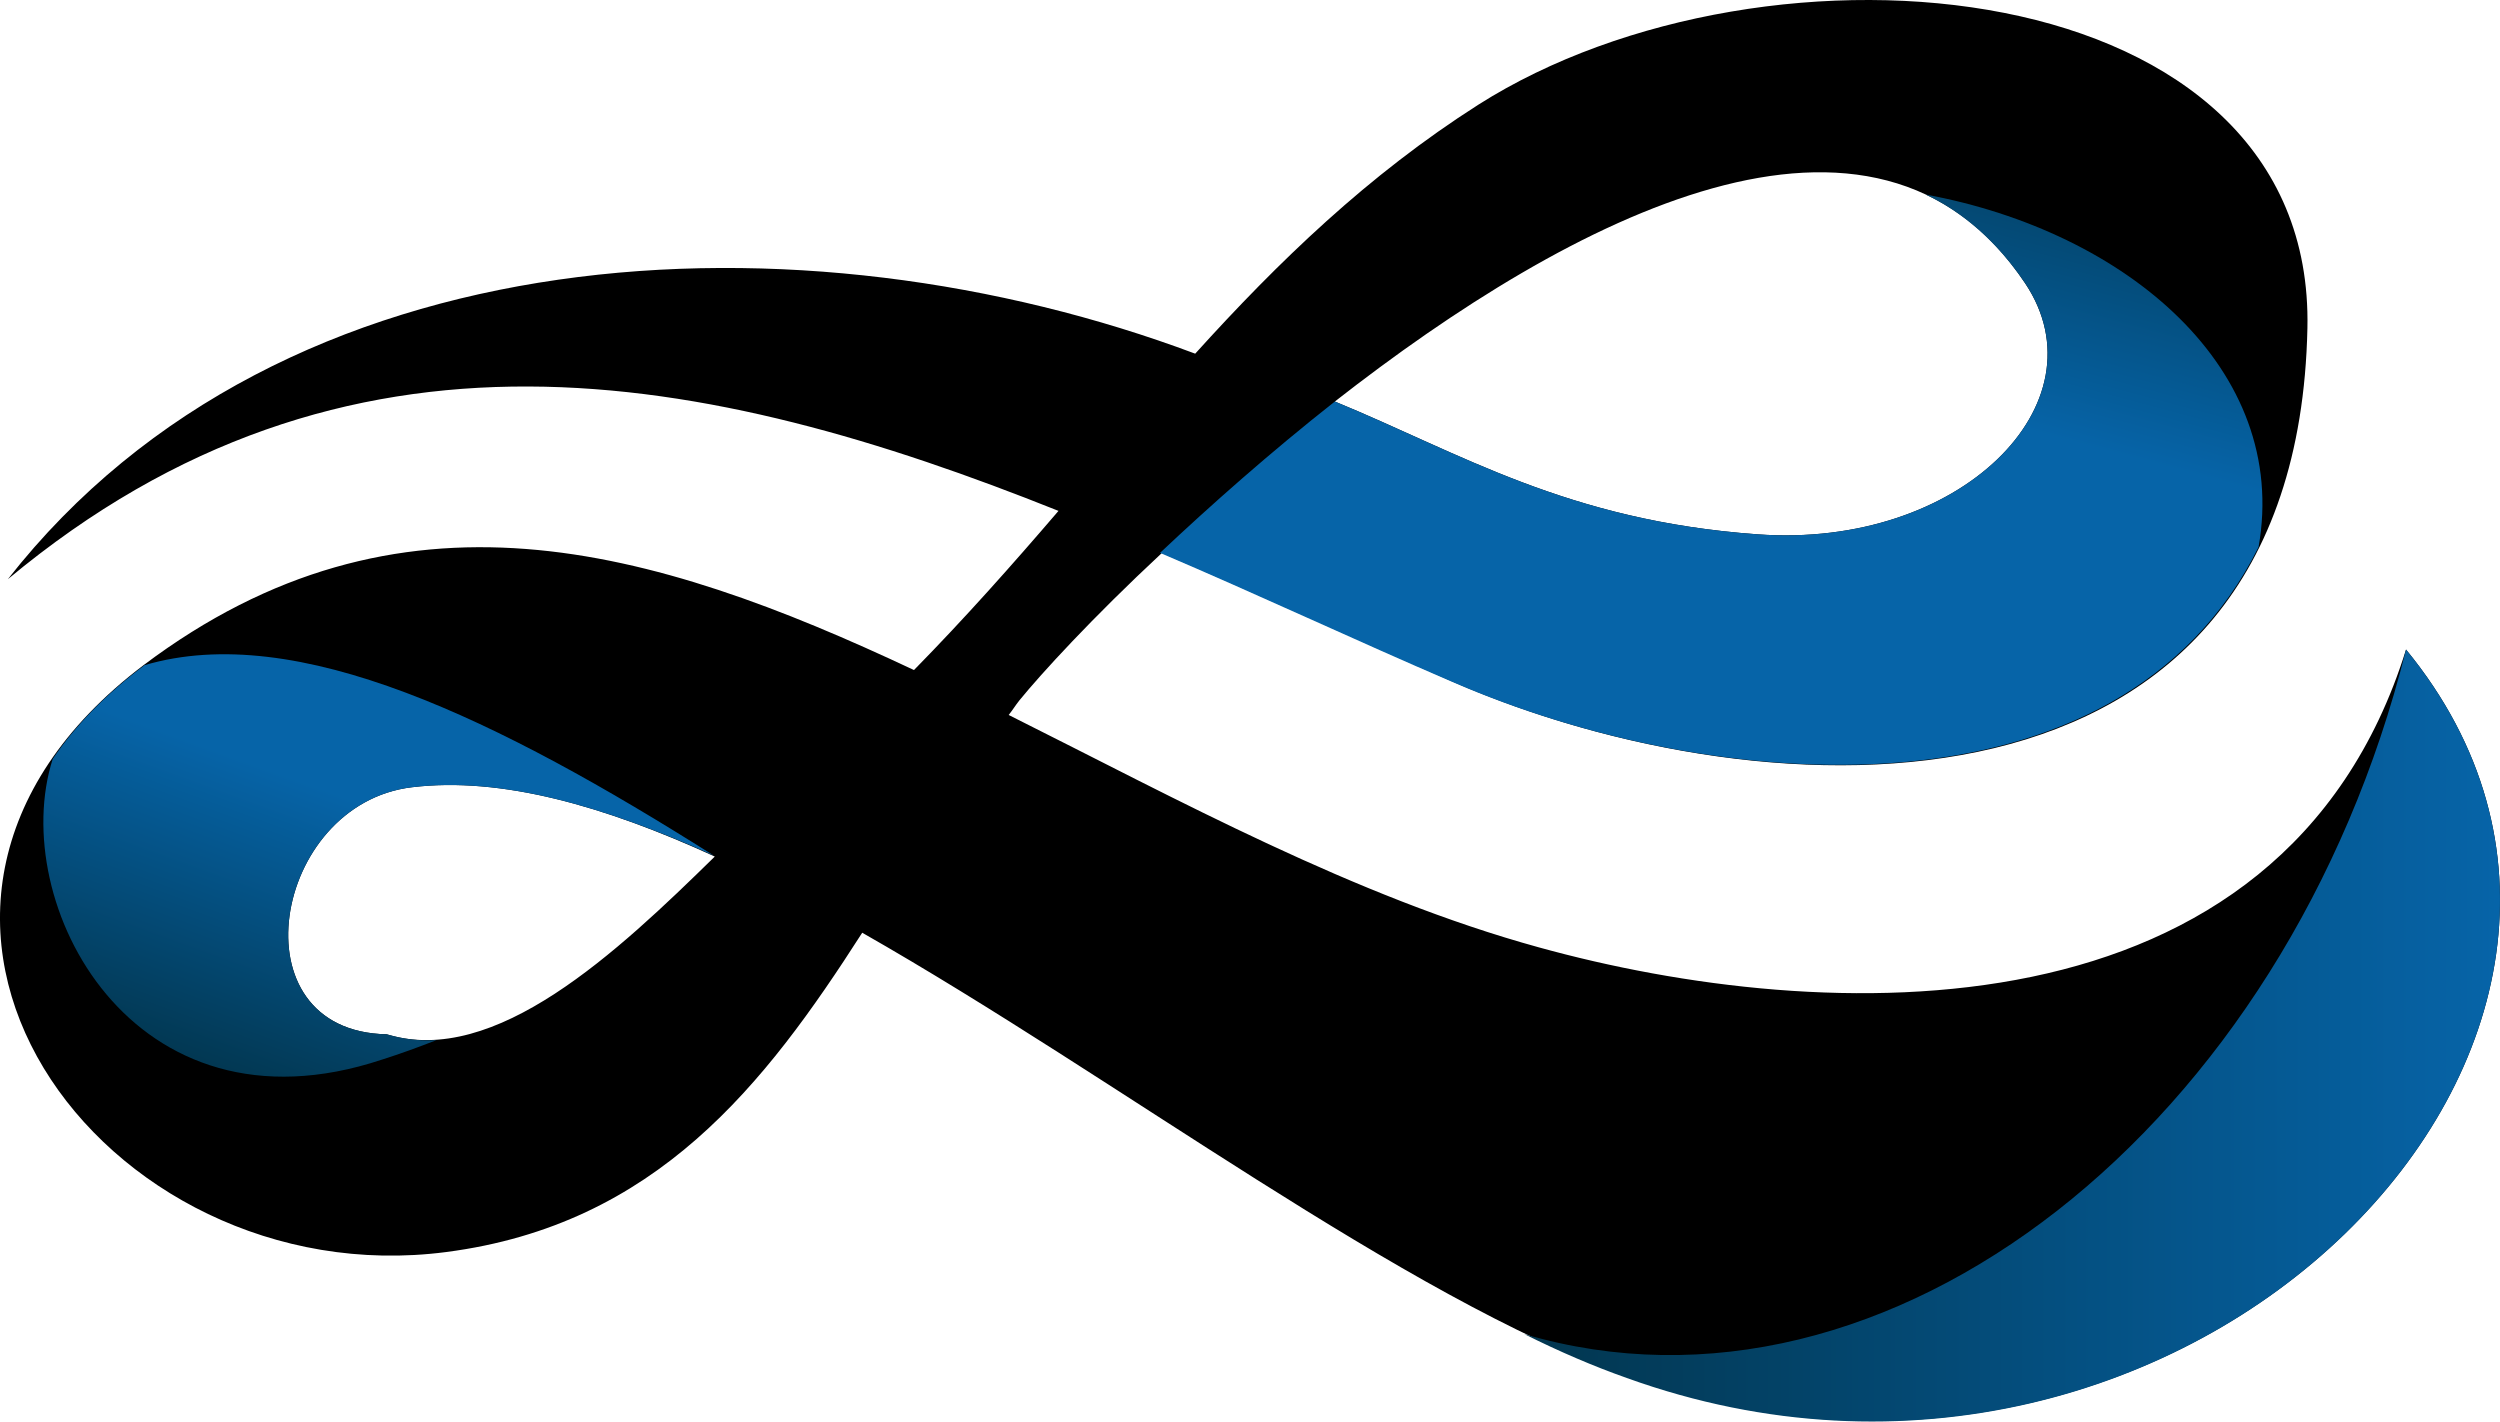 <svg xmlns="http://www.w3.org/2000/svg" viewBox="0 0 256.023 145.579">
  <defs>
    <linearGradient id="a" x1="9.148" x2="27.577" y1="111.184" y2="79.275" gradientTransform="scale(1.26 .794)" gradientUnits="userSpaceOnUse">
      <stop offset="0%" stop-color="#02364F"/>
      <stop offset="100%" stop-color="#0664A8"/>
    </linearGradient>
    <linearGradient id="b" x1="135.275" x2="224.152" y1="96.791" y2="96.791" gradientTransform="scale(1.124 .889)" gradientUnits="userSpaceOnUse">
      <stop offset="0%" stop-color="#02364F"/>
      <stop offset="100%" stop-color="#0664A8"/>
    </linearGradient>
    <linearGradient id="c" x1="156.265" x2="135.769" y1="-11.579" y2="28.037" gradientTransform="scale(1.39 .719)" gradientUnits="userSpaceOnUse">
      <stop offset="0%" stop-color="#02364F"/>
      <stop offset="100%" stop-color="#0664A8"/>
    </linearGradient>
  </defs>
  <path d="M246.4 66.52c-12.7 40.7-59.9 38.5-88.8 30.5-18.9-5.2-36.9-15.1-54.3-23.8.4-.5.7-1 1.1-1.5 2.2-2.7 7.4-8.4 14.6-15.1 10 4.3 20 8.9 29.8 13.2 32.2 14.1 86.4 16.1 87.5-36.2.8-36.8-55.3-41.7-84.9-22.9-11.3 7.2-20.5 16.1-29 25.5-40-15-93.4-12.9-121.6 23.1 34.7-28.9 71.6-21.4 107.6-7-4.8 5.6-9.6 11-14.8 16.3-27-12.7-52.7-20.2-78.9-.5-33.4 25.3-4.2 64.7 31 60.1 21.5-2.8 32.6-17.1 42.6-32.7 26.5 15.1 55.2 37.2 78.3 45.5 57.4 20.8 112.1-35.1 79.8-74.5zm-39-37.5c8.2 12.3-6.7 27.2-27.4 25.7-19.5-1.4-30.4-8.3-43.3-13.6 24.3-19 55.3-35.2 70.7-12.1zm-167.8 76.9c-15.7-.3-11.7-23.6 2.6-25.3 9.1-1.1 19.7 1.9 31 7.1-10 9.8-22.5 21.6-33.6 18.2z"/>
  <path d="M35.1 88.6c1.9-.6 3.8-1.3 5.6-2-1.7.1-3.4-.1-5.1-.6-15.7-.3-11.7-23.6 2.6-25.3 9.1-1.1 19.6 1.9 30.9 7-22-13.9-42.7-24.1-58.3-19.5-4 3-7.1 6.2-9.4 9.6-4.7 14.7 8.1 39.3 33.7 30.8z" style="fill:url(#a)" transform="translate(4 19.92)"/>
  <path d="M152.1 116.7c3.6 1.8 7.1 3.3 10.5 4.5C220 141.9 274.7 86 242.4 46.6c-12.2 48.8-53 81.1-90.3 70.1z" style="fill:url(#b)" transform="translate(4 19.92)"/>
  <path d="M193.2 0c3.8 1.8 7.3 4.8 10.2 9.1 8.2 12.3-6.7 27.2-27.4 25.7-19.5-1.4-30.4-8.3-43.3-13.6-6.6 5.2-12.7 10.6-17.9 15.5 10.1 4.3 20.1 9 29.9 13.2 26.7 11.6 68.3 15 82.6-13.8 3.2-18.2-13.5-32.3-34.1-36.1z" style="fill:url(#c)" transform="translate(4 19.92)"/>
</svg>
